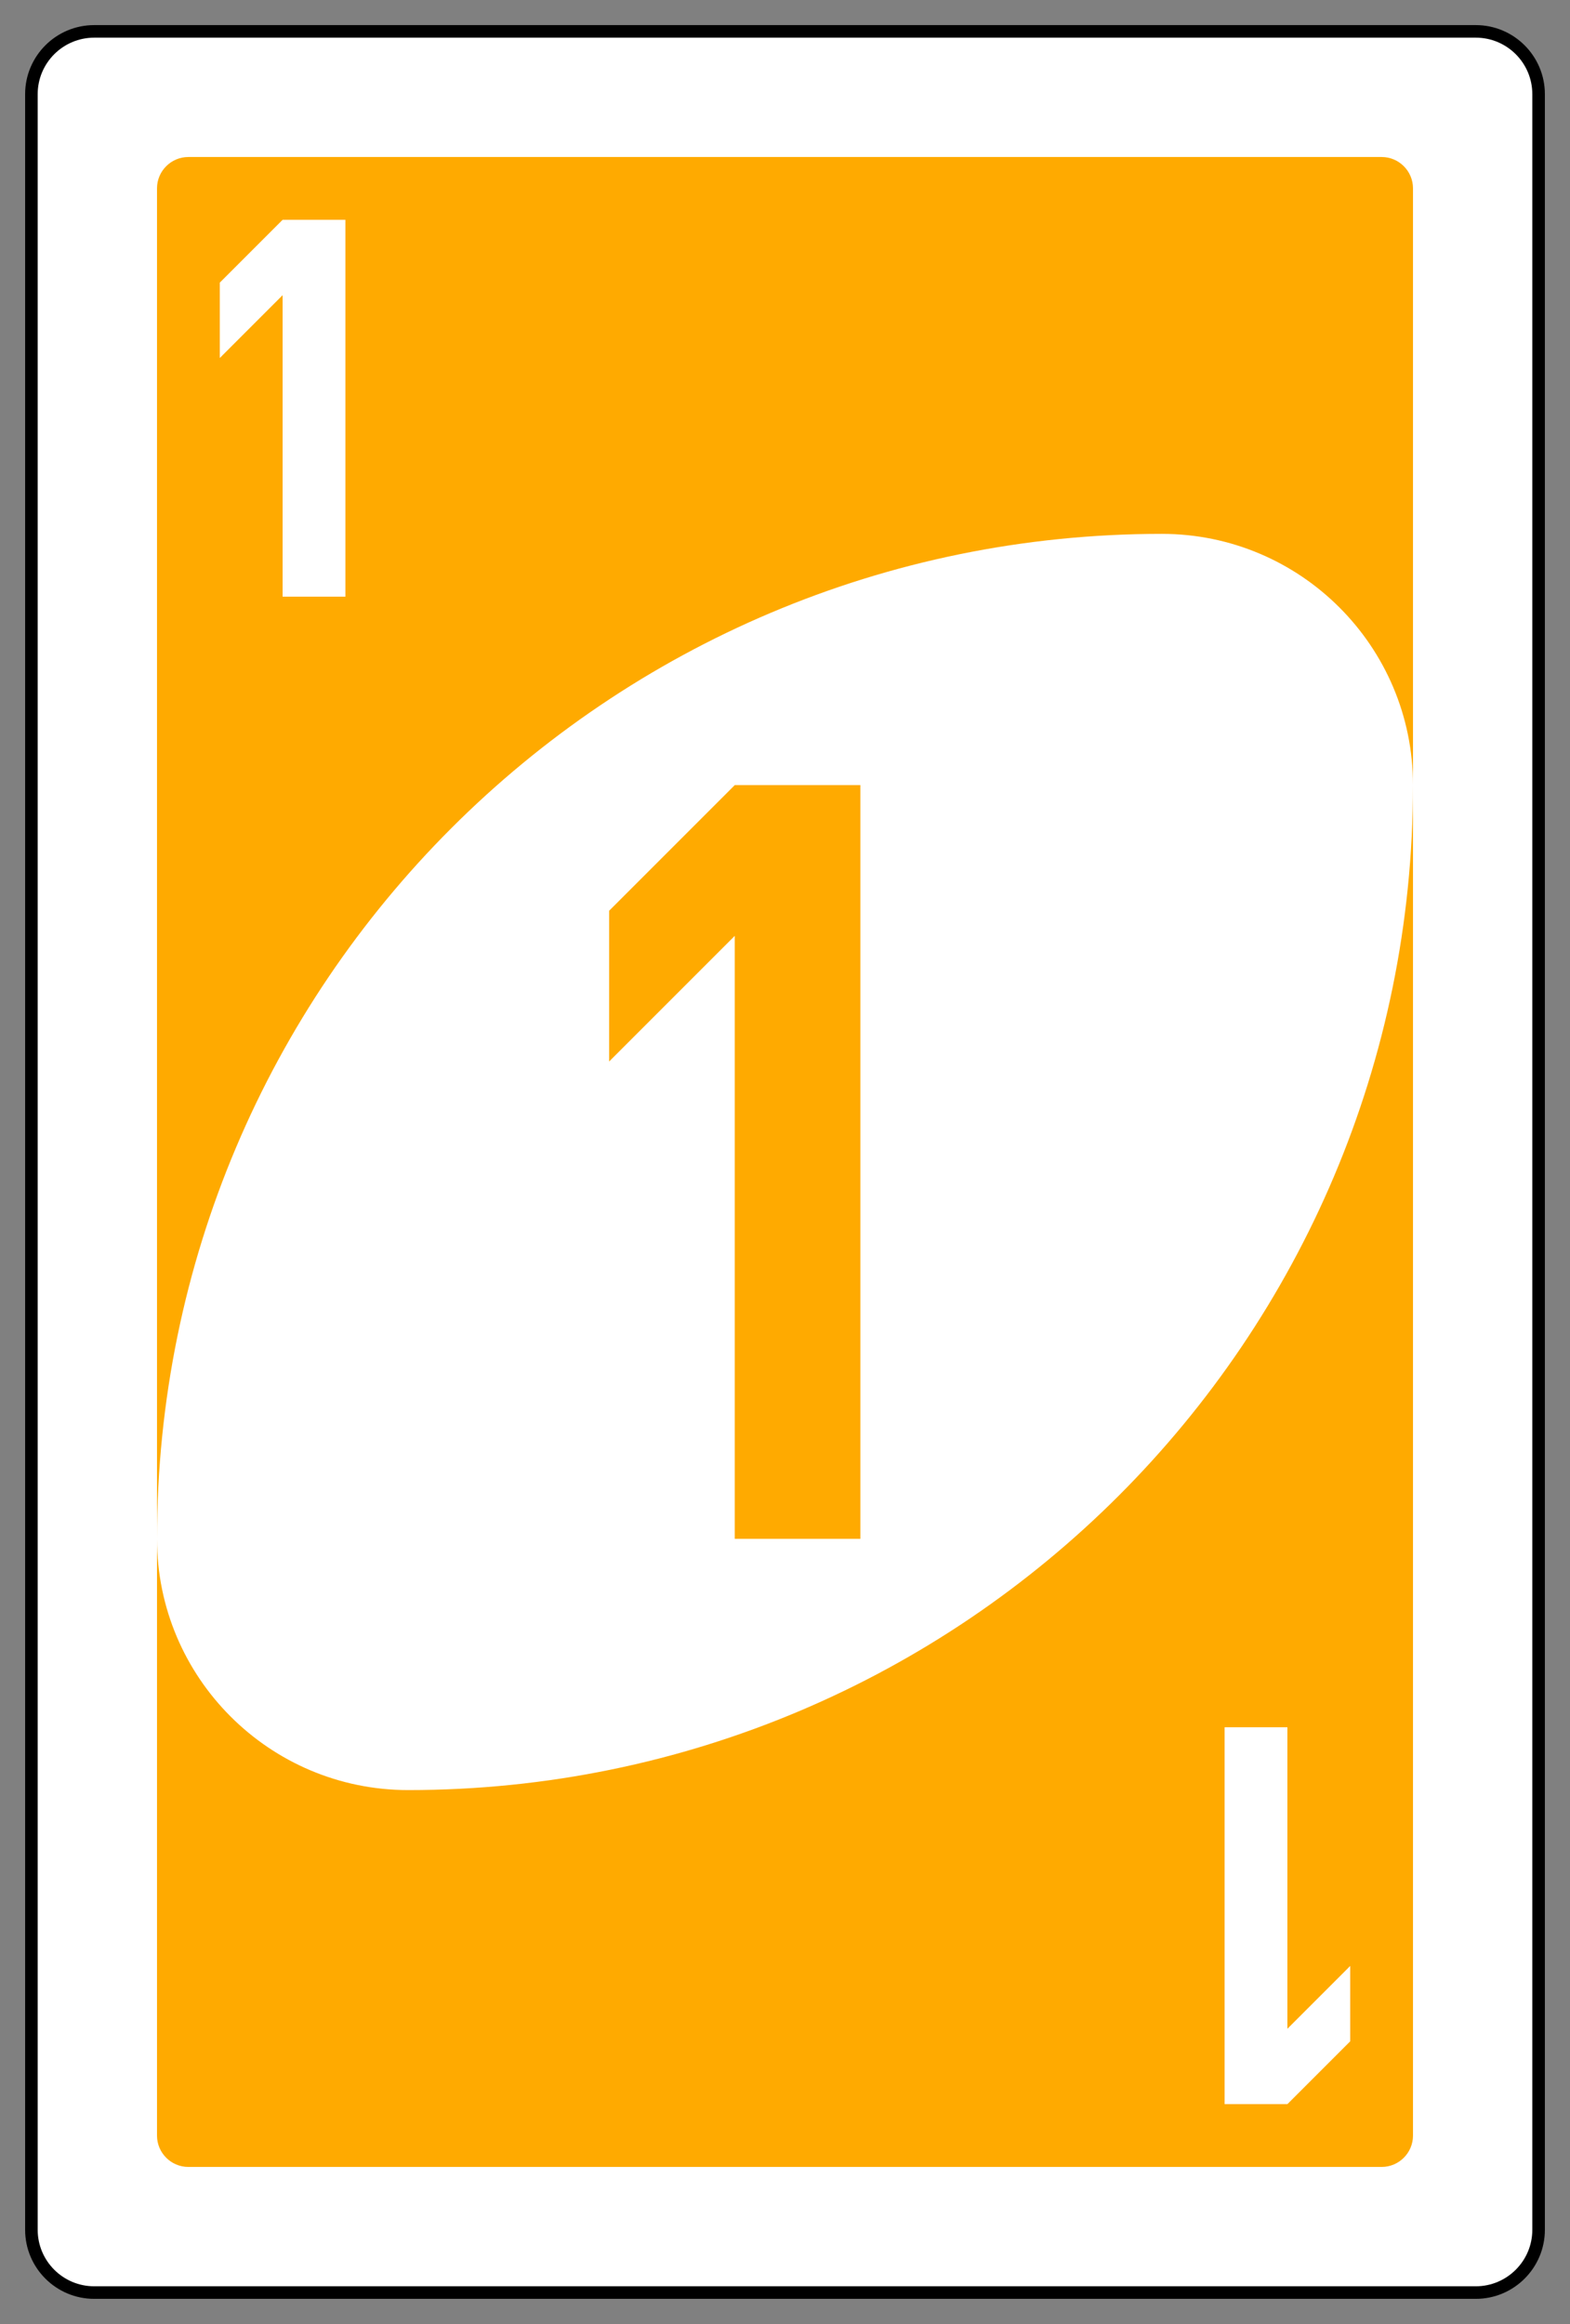 <?xml version="1.0" encoding="UTF-8" standalone="no"?>
<!DOCTYPE svg PUBLIC "-//W3C//DTD SVG 1.1//EN" "http://www.w3.org/Graphics/SVG/1.1/DTD/svg11.dtd">
<svg width="100%" height="100%" viewBox="0 0 250 370" version="1.1" xmlns="http://www.w3.org/2000/svg" xmlns:xlink="http://www.w3.org/1999/xlink" xml:space="preserve" style="fill-rule:evenodd;clip-rule:evenodd;">
    <rect x="0" y="0" width="250" height="370" fill="#808080" stroke="none"/>
    <g transform="matrix(1,0,0,1,-236,-356)">
        <g transform="matrix(1,0,0,1,1261,748.638)">
            <g id="g6563.-5" transform="matrix(4,0,0,4,-1260,-1717.09)">
                <path id="rect2987.-3" d="M120,334.862C120,333.482 118.88,332.362 117.5,332.362L62.5,332.362C61.12,332.362 60,333.482 60,334.862L60,419.862C60,421.242 61.12,422.362 62.5,422.362L117.5,422.362C118.88,422.362 120,421.242 120,419.862L120,334.862Z" style="fill:white;stroke:black;stroke-width:0.5px;"/>
                <path id="rect3757.-51" d="M115,338.612C115,337.922 114.44,337.362 113.75,337.362L66.25,337.362C65.56,337.362 65,337.922 65,338.612L65,416.112C65,416.802 65.56,417.362 66.25,417.362L113.75,417.362C114.44,417.362 115,416.802 115,416.112L115,338.612Z" style="fill:rgb(255,170,0);"/>
                <path id="path3773.-0.-4.-8.-4.-22" d="M105,352.362C82.909,352.362 65,370.271 65,392.362C65,397.885 69.477,402.362 75,402.362C97.091,402.362 115,384.454 115,362.362C115,356.839 110.523,352.362 105,352.362Z" style="fill:white;"/>
                <path id="rect3921.-2" d="M88,362.362L83,367.362L83,373.362L88,368.362L88,392.362L93,392.362L93,362.362L88,362.362Z" style="fill:rgb(255,170,0);"/>
                <path id="rect3921.-5.-6" d="M70,339.862L67.5,342.362L67.5,345.362L70,342.862L70,354.862L72.5,354.862L72.5,339.862L70,339.862Z" style="fill:white;"/>
                <path id="rect3921.-5.-5.-4" d="M110,414.862L112.5,412.362L112.5,409.362L110,411.862L110,399.862L107.5,399.862L107.5,414.862L110,414.862Z" style="fill:white;"/>
            </g>
        </g>
    </g>
</svg>
